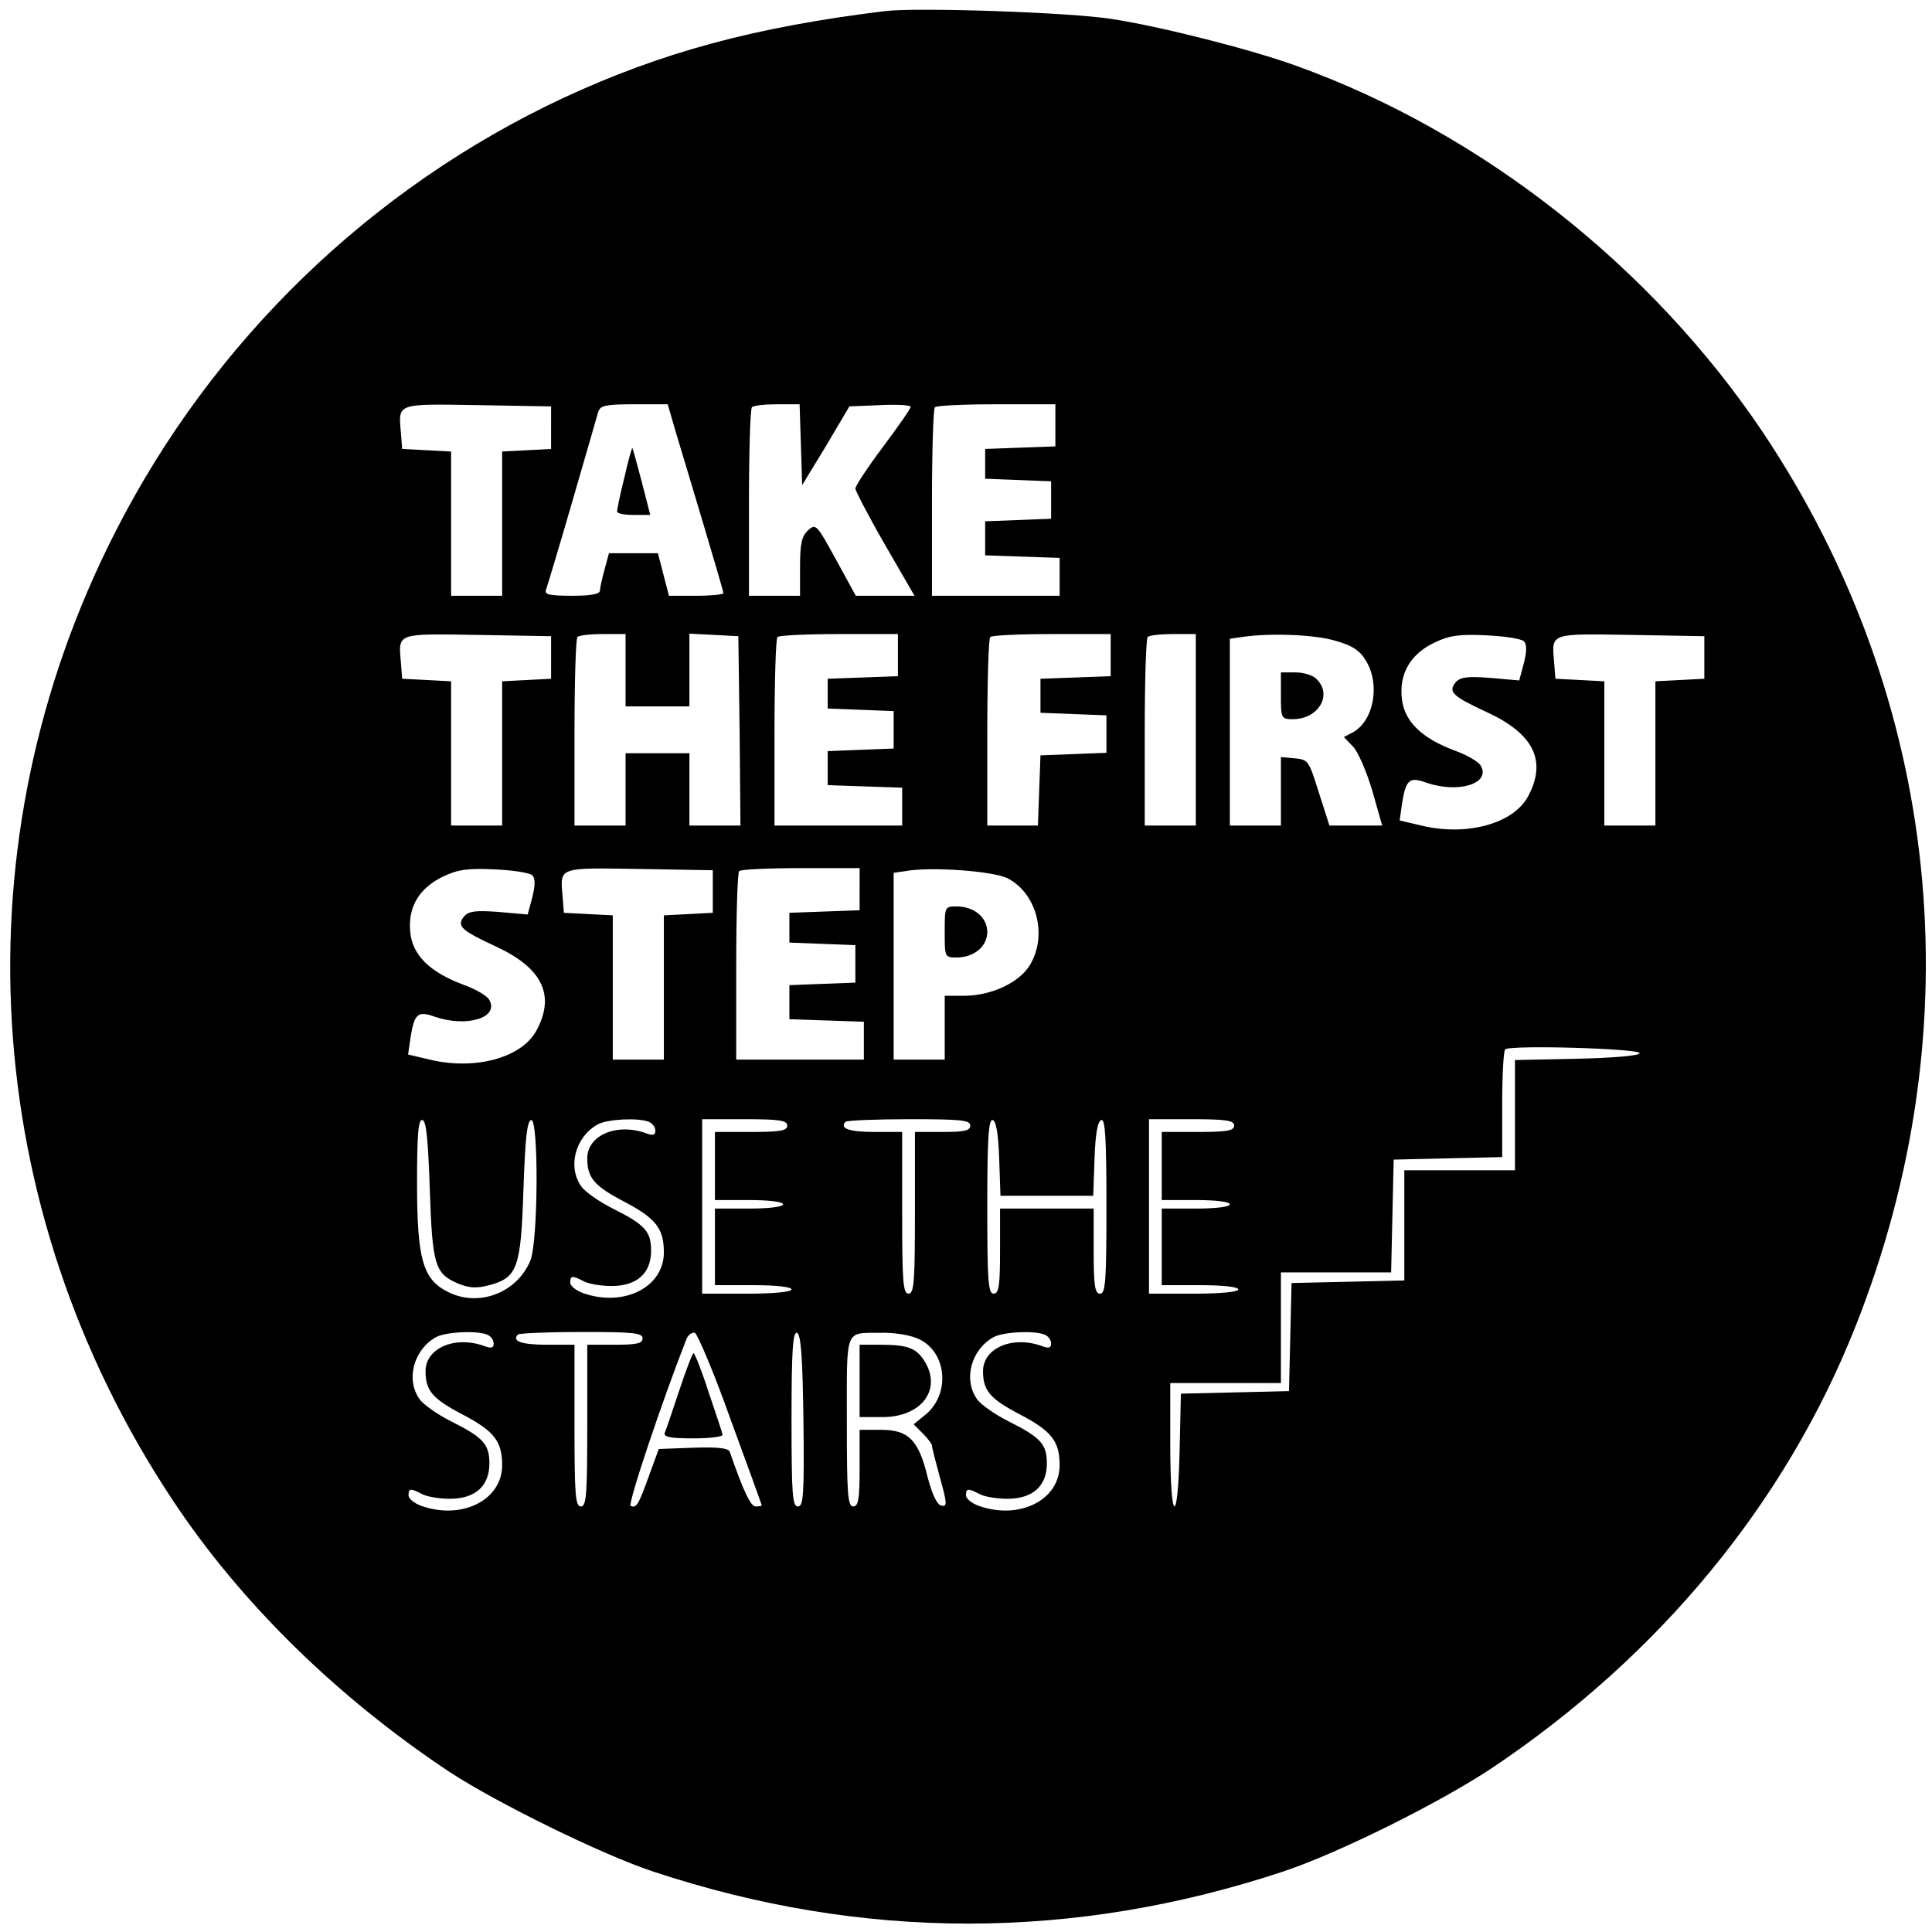 <?xml version="1.0" standalone="no"?>
<!DOCTYPE svg PUBLIC "-//W3C//DTD SVG 20010904//EN"
 "http://www.w3.org/TR/2001/REC-SVG-20010904/DTD/svg10.dtd">
<svg version="1.0" xmlns="http://www.w3.org/2000/svg"
 width="454pt" height="454pt" viewBox="0 0 454 454"
 preserveAspectRatio="xMidYMid meet">
<g transform="translate(0,454) scale(0.1,-0.1)"
fill="#000000" stroke="none">
<path d="M2080 4514 c-309 -38 -525 -97 -756 -204 -453 -212 -825 -572 -1053
-1020 -372 -729 -321 -1587 134 -2274 160 -242 387 -464 650 -639 111 -73 359
-195 480 -235 492 -163 988 -163 1480 0 130 43 373 164 495 246 391 263 685
620 849 1032 282 708 203 1475 -215 2102 -261 390 -663 707 -1097 863 -104 38
-316 92 -432 110 -96 16 -459 28 -535 19z m-785 -979 l0 -50 -57 -3 -58 -3 0
-169 0 -170 -60 0 -60 0 0 170 0 169 -57 3 -58 3 -3 39 c-6 69 -11 67 180 64
l173 -3 0 -50z m295 -17 c12 -40 42 -139 66 -220 24 -80 44 -149 44 -152 0 -3
-29 -6 -64 -6 l-64 0 -13 50 -13 50 -57 0 -58 0 -10 -37 c-6 -21 -11 -44 -11
-50 0 -9 -20 -13 -66 -13 -53 0 -65 3 -61 14 3 8 31 101 62 208 31 106 58 201
61 211 5 14 18 17 84 17 l79 0 21 -72z m292 -23 l3 -95 56 92 55 93 72 3 c40
2 72 0 72 -4 0 -4 -29 -46 -65 -94 -36 -48 -65 -92 -65 -98 0 -5 31 -65 69
-131 l70 -121 -69 0 -69 0 -47 86 c-45 82 -47 84 -65 68 -15 -14 -19 -31 -19
-86 l0 -68 -60 0 -60 0 0 218 c0 120 3 222 7 225 3 4 30 7 59 7 l53 0 3 -95z
m598 45 l0 -49 -82 -3 -83 -3 0 -35 0 -35 78 -3 77 -3 0 -44 0 -44 -77 -3 -78
-3 0 -40 0 -40 88 -3 87 -3 0 -44 0 -45 -150 0 -150 0 0 218 c0 120 3 222 7
225 3 4 69 7 145 7 l138 0 0 -50z m-1185 -545 l0 -50 -57 -3 -58 -3 0 -169 0
-170 -60 0 -60 0 0 170 0 169 -57 3 -58 3 -3 39 c-6 69 -11 67 180 64 l173 -3
0 -50z m175 -30 l0 -85 75 0 75 0 0 85 0 86 58 -3 57 -3 3 -222 2 -223 -60 0
-60 0 0 85 0 85 -75 0 -75 0 0 -85 0 -85 -60 0 -60 0 0 218 c0 120 3 222 7
225 3 4 30 7 60 7 l53 0 0 -85z m640 35 l0 -49 -82 -3 -83 -3 0 -35 0 -35 78
-3 77 -3 0 -44 0 -44 -77 -3 -78 -3 0 -40 0 -40 88 -3 87 -3 0 -44 0 -45 -150
0 -150 0 0 218 c0 120 3 222 7 225 3 4 69 7 145 7 l138 0 0 -50z m500 0 l0
-49 -82 -3 -83 -3 0 -40 0 -40 78 -3 77 -3 0 -44 0 -44 -77 -3 -78 -3 -3 -82
-3 -83 -59 0 -60 0 0 218 c0 120 3 222 7 225 3 4 69 7 145 7 l138 0 0 -50z
m200 -175 l0 -225 -60 0 -60 0 0 218 c0 120 3 222 7 225 3 4 30 7 60 7 l53 0
0 -225z m329 209 c39 -11 57 -23 71 -47 34 -56 18 -141 -31 -168 l-21 -11 22
-23 c12 -13 32 -60 45 -104 l23 -81 -62 0 -62 0 -25 78 c-23 74 -25 77 -56 80
l-33 3 0 -80 0 -81 -60 0 -60 0 0 219 0 220 28 4 c66 10 172 6 221 -9z m442
-1 c7 -7 7 -23 0 -51 l-11 -41 -68 6 c-54 4 -70 2 -81 -10 -19 -23 -8 -33 74
-71 108 -50 140 -113 97 -195 -33 -66 -144 -97 -252 -71 l-51 12 6 42 c9 54
17 61 56 47 75 -26 152 -3 129 39 -5 10 -33 26 -61 36 -78 29 -120 69 -125
124 -6 58 21 104 79 131 34 16 58 19 120 16 43 -2 82 -8 88 -14z m424 -38 l0
-50 -57 -3 -58 -3 0 -169 0 -170 -60 0 -60 0 0 170 0 169 -57 3 -58 3 -3 39
c-6 69 -11 67 180 64 l173 -3 0 -50z m-2754 -512 c7 -7 7 -23 0 -51 l-11 -41
-68 6 c-54 4 -70 2 -81 -10 -19 -23 -8 -33 74 -71 108 -50 140 -113 97 -195
-33 -66 -144 -97 -252 -71 l-51 12 6 42 c9 54 17 61 56 47 75 -26 152 -3 129
39 -5 10 -33 26 -61 36 -78 29 -120 69 -125 124 -6 58 21 104 79 131 34 16 58
19 120 16 43 -2 82 -8 88 -14z m424 -38 l0 -50 -57 -3 -58 -3 0 -169 0 -170
-60 0 -60 0 0 170 0 169 -57 3 -58 3 -3 39 c-6 69 -11 67 180 64 l173 -3 0
-50z m345 5 l0 -49 -82 -3 -83 -3 0 -35 0 -35 78 -3 77 -3 0 -44 0 -44 -77 -3
-78 -3 0 -40 0 -40 88 -3 87 -3 0 -44 0 -45 -150 0 -150 0 0 218 c0 120 3 222
7 225 3 4 69 7 145 7 l138 0 0 -50z m348 26 c69 -36 94 -135 52 -204 -25 -41
-89 -71 -152 -72 l-48 0 0 -75 0 -75 -60 0 -60 0 0 219 0 220 28 4 c59 11 207
0 240 -17z m1485 -411 c-2 -6 -62 -11 -148 -13 l-145 -3 0 -129 0 -130 -130 0
-130 0 0 -130 0 -129 -132 -3 -133 -3 -3 -127 -3 -127 -127 -3 -127 -3 -3
-132 c-4 -184 -22 -174 -22 12 l0 145 130 0 130 0 0 130 0 130 130 0 129 0 3
133 3 132 128 3 127 3 0 123 c0 67 3 126 7 130 11 11 318 2 316 -9z m-2843
-321 c6 -177 12 -197 66 -220 27 -11 43 -12 74 -4 66 18 74 40 80 224 4 115 8
161 18 164 18 6 17 -287 -2 -331 -32 -76 -123 -110 -195 -72 -57 29 -71 76
-71 253 0 119 3 153 13 150 9 -3 13 -49 17 -164z m514 160 c9 -3 16 -13 16
-21 0 -11 -6 -12 -22 -6 -69 25 -138 -5 -138 -59 0 -46 16 -65 89 -103 72 -38
91 -62 91 -118 0 -82 -94 -129 -189 -96 -17 6 -31 17 -31 25 0 17 5 17 32 3
11 -6 40 -11 65 -11 60 0 93 30 93 83 0 45 -14 61 -90 99 -32 16 -66 40 -74
52 -33 46 -14 117 39 146 22 12 94 16 119 6z m326 -9 c0 -12 -16 -15 -85 -15
l-85 0 0 -80 0 -80 80 0 c47 0 80 -4 80 -10 0 -6 -33 -10 -80 -10 l-80 0 0
-90 0 -90 90 0 c53 0 90 -4 90 -10 0 -6 -42 -10 -105 -10 l-105 0 0 205 0 205
100 0 c82 0 100 -3 100 -15z m430 0 c0 -12 -14 -15 -65 -15 l-65 0 0 -190 c0
-162 -2 -190 -15 -190 -13 0 -15 28 -15 190 l0 190 -64 0 c-60 0 -84 8 -69 24
3 3 71 6 150 6 120 0 143 -2 143 -15z m68 -78 l3 -87 109 0 109 0 3 87 c2 58
7 88 16 91 9 3 12 -42 12 -202 0 -176 -2 -206 -15 -206 -12 0 -15 18 -15 100
l0 100 -110 0 -110 0 0 -100 c0 -82 -3 -100 -15 -100 -13 0 -15 30 -15 206 0
160 3 205 13 202 8 -3 13 -33 15 -91z m552 78 c0 -12 -16 -15 -85 -15 l-85 0
0 -80 0 -80 80 0 c47 0 80 -4 80 -10 0 -6 -33 -10 -80 -10 l-80 0 0 -90 0 -90
90 0 c53 0 90 -4 90 -10 0 -6 -42 -10 -105 -10 l-105 0 0 205 0 205 100 0 c82
0 100 -3 100 -15z m-1756 -491 c9 -3 16 -13 16 -21 0 -11 -6 -12 -22 -6 -69
25 -138 -5 -138 -59 0 -46 16 -65 89 -103 72 -38 91 -62 91 -118 0 -82 -94
-129 -189 -96 -17 6 -31 17 -31 25 0 17 5 17 32 3 11 -6 40 -11 65 -11 60 0
93 30 93 83 0 45 -14 61 -90 99 -32 16 -66 40 -74 52 -33 46 -14 117 39 146
22 12 94 16 119 6z m366 -9 c0 -12 -14 -15 -65 -15 l-65 0 0 -190 c0 -162 -2
-190 -15 -190 -13 0 -15 28 -15 190 l0 190 -64 0 c-60 0 -84 8 -69 24 3 3 71
6 150 6 120 0 143 -2 143 -15z m207 -191 c40 -109 73 -200 73 -201 0 -2 -6 -3
-14 -3 -12 0 -28 33 -61 128 -3 9 -26 12 -86 10 l-81 -3 -23 -63 c-25 -69 -29
-76 -43 -71 -8 3 75 250 131 392 4 10 13 17 20 15 6 -3 45 -94 84 -204z m171
-2 c2 -175 0 -202 -13 -202 -13 0 -15 28 -15 206 0 160 3 205 13 202 9 -4 13
-56 15 -206z m262 195 c74 -25 87 -131 24 -182 l-27 -22 21 -21 c12 -12 22
-25 22 -29 0 -5 9 -39 19 -76 17 -61 17 -68 3 -65 -10 2 -21 25 -32 66 -21 88
-45 112 -109 112 l-51 0 0 -90 c0 -73 -3 -90 -15 -90 -13 0 -15 29 -15 199 0
224 -6 208 80 209 25 1 61 -4 80 -11z m304 7 c9 -3 16 -13 16 -21 0 -11 -6
-12 -22 -6 -69 25 -138 -5 -138 -59 0 -46 16 -65 89 -103 72 -38 91 -62 91
-118 0 -82 -94 -129 -189 -96 -17 6 -31 17 -31 25 0 17 5 17 32 3 11 -6 40
-11 65 -11 60 0 93 30 93 83 0 45 -14 61 -90 99 -32 16 -66 40 -74 52 -33 46
-14 117 39 146 22 12 94 16 119 6z"/>
<path d="M1467 3417 c-10 -39 -17 -75 -17 -79 0 -5 18 -8 39 -8 l39 0 -20 78
c-11 42 -21 78 -22 79 -1 2 -10 -30 -19 -70z"/>
<path d="M3010 2905 c0 -53 1 -55 28 -55 60 0 94 57 56 94 -8 9 -31 16 -50 16
l-34 0 0 -55z"/>
<path d="M2220 2350 c0 -59 0 -60 28 -60 41 0 72 26 72 60 0 34 -31 60 -72 60
-28 0 -28 -1 -28 -60z"/>
<path d="M1596 1272 c-16 -48 -31 -93 -34 -99 -3 -10 14 -13 68 -13 39 0 70 4
68 9 -1 5 -16 50 -33 100 -16 50 -32 90 -35 91 -3 0 -18 -40 -34 -88z"/>
<path d="M2020 1295 l0 -85 54 0 c90 0 139 63 100 129 -20 33 -39 41 -106 41
l-48 0 0 -85z"/>
</g>
</svg>
